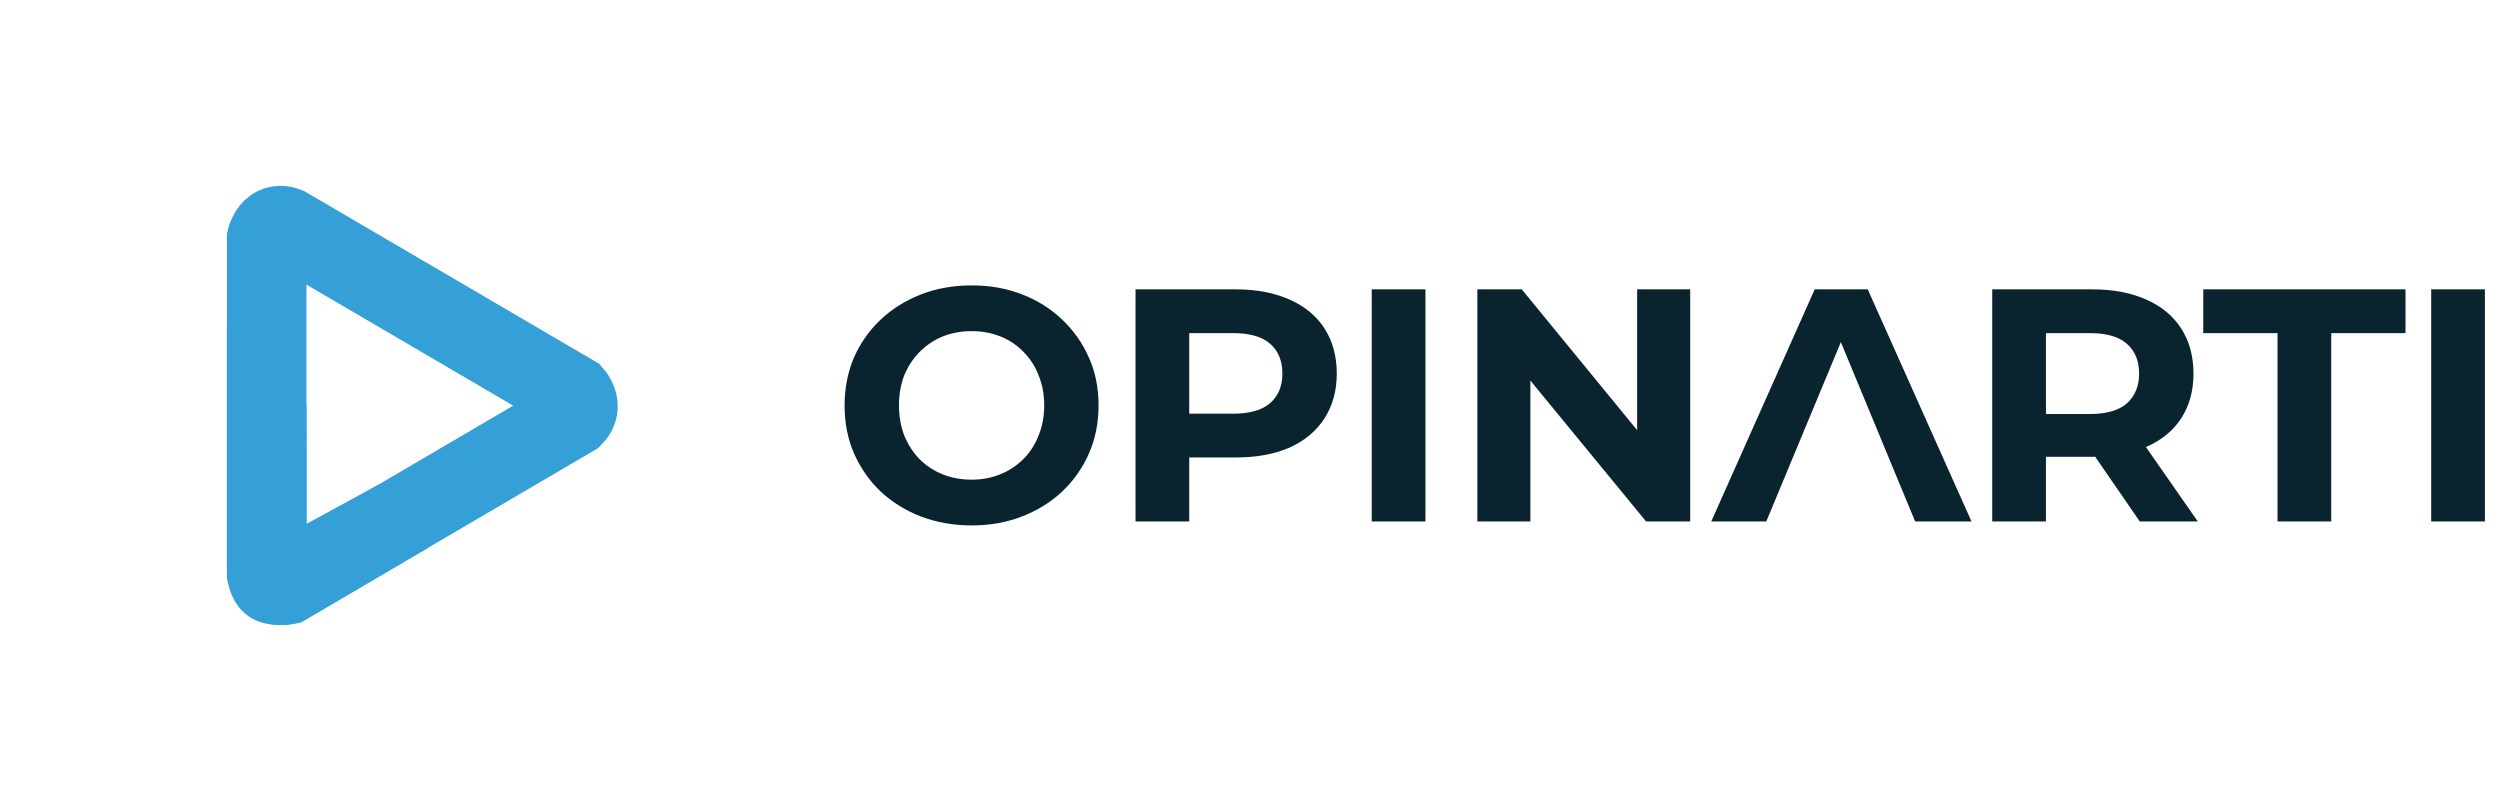 <svg width="148" height="48" viewBox="0 0 148 48" fill="none" xmlns="http://www.w3.org/2000/svg">
<g clip-path="url(#clip0_2576_19658)">
<path d="M15.787 33.631V14.126C15.787 14.126 16.047 13.066 16.969 13.433L33.95 23.374C33.95 23.374 34.542 24.05 33.95 24.653L16.952 34.617C16.952 34.617 15.787 34.897 15.787 33.631Z" stroke="#359FD8" stroke-width="4.711" stroke-miterlimit="10"/>
<path d="M13.432 19.508L18.143 24.01L18.147 31.014L22.4 28.692L25.338 32.43L17.861 36.825C17.861 36.825 14.075 38.017 13.432 34.204V19.508Z" fill="#359FD8"/>
</g>
<path d="M57.537 31.105C56.448 31.105 55.447 30.928 54.514 30.575C53.602 30.222 52.797 29.721 52.12 29.084C51.452 28.446 50.932 27.69 50.55 26.826C50.177 25.963 50 25.021 50 24C50 22.979 50.187 22.037 50.55 21.174C50.932 20.31 51.462 19.554 52.139 18.916C52.816 18.279 53.621 17.778 54.534 17.425C55.447 17.072 56.448 16.895 57.517 16.895C58.607 16.895 59.598 17.072 60.501 17.425C61.413 17.778 62.208 18.279 62.876 18.916C63.553 19.554 64.083 20.31 64.465 21.174C64.848 22.027 65.035 22.97 65.035 24C65.035 25.021 64.848 25.973 64.465 26.846C64.083 27.71 63.553 28.465 62.876 29.103C62.208 29.731 61.413 30.222 60.501 30.575C59.598 30.928 58.607 31.105 57.537 31.105ZM57.517 28.396C58.136 28.396 58.695 28.289 59.205 28.082C59.725 27.876 60.187 27.572 60.579 27.18C60.972 26.787 61.276 26.326 61.482 25.786C61.708 25.246 61.816 24.657 61.816 24C61.816 23.343 61.708 22.754 61.482 22.214C61.276 21.674 60.972 21.213 60.579 20.82C60.196 20.428 59.745 20.124 59.225 19.918C58.705 19.711 58.136 19.604 57.517 19.604C56.899 19.604 56.33 19.711 55.81 19.918C55.299 20.124 54.848 20.428 54.455 20.82C54.063 21.213 53.759 21.674 53.533 22.214C53.327 22.754 53.219 23.343 53.219 24C53.219 24.638 53.327 25.236 53.533 25.786C53.759 26.326 54.053 26.787 54.436 27.18C54.828 27.572 55.29 27.876 55.81 28.082C56.33 28.289 56.899 28.396 57.517 28.396ZM67.223 30.87V17.13H73.17C74.397 17.13 75.457 17.337 76.35 17.739C77.243 18.131 77.93 18.701 78.411 19.447C78.891 20.192 79.137 21.085 79.137 22.116C79.137 23.136 78.891 24.02 78.411 24.765C77.93 25.511 77.243 26.09 76.35 26.493C75.457 26.885 74.397 27.081 73.17 27.081H68.99L70.403 25.649V30.87H67.223ZM70.403 26.002L68.99 24.491H72.993C73.975 24.491 74.711 24.285 75.192 23.863C75.673 23.441 75.918 22.862 75.918 22.116C75.918 21.36 75.673 20.771 75.192 20.349C74.711 19.927 73.975 19.721 72.993 19.721H68.99L70.403 18.21V26.002ZM81.207 30.87V17.13H84.387V30.87H81.207ZM87.459 30.87V17.13H90.089L98.195 27.023H96.919V17.13H100.06V30.87H97.449L89.323 20.977H90.599V30.87H87.459ZM101.306 30.87L107.43 17.13H110.57L116.713 30.87H113.377L108.352 18.74H109.608L104.564 30.87H101.306ZM117.94 30.87V17.13H123.887C125.114 17.13 126.174 17.337 127.067 17.739C127.96 18.131 128.647 18.701 129.128 19.447C129.609 20.192 129.854 21.085 129.854 22.116C129.854 23.136 129.609 24.02 129.128 24.765C128.647 25.502 127.96 26.061 127.067 26.453C126.174 26.846 125.114 27.042 123.887 27.042H119.707L121.12 25.649V30.87H117.94ZM126.674 30.87L123.239 25.884H126.635L130.109 30.87H126.674ZM121.12 26.002L119.707 24.51H123.711C124.692 24.51 125.428 24.304 125.909 23.882C126.39 23.45 126.635 22.862 126.635 22.116C126.635 21.36 126.39 20.771 125.909 20.349C125.428 19.927 124.692 19.721 123.711 19.721H119.707L121.12 18.21V26.002ZM134.829 30.87V19.721H130.433V17.13H142.406V19.721H138.009V30.87H134.829ZM143.927 30.87V17.13H147.106V30.87H143.927Z" fill="#09242E"/>
<defs>
<clipPath id="clip0_2576_19658">
<rect width="23.136" height="26" fill="white" transform="translate(13.432 11)"/>
</clipPath>
</defs>
</svg>
